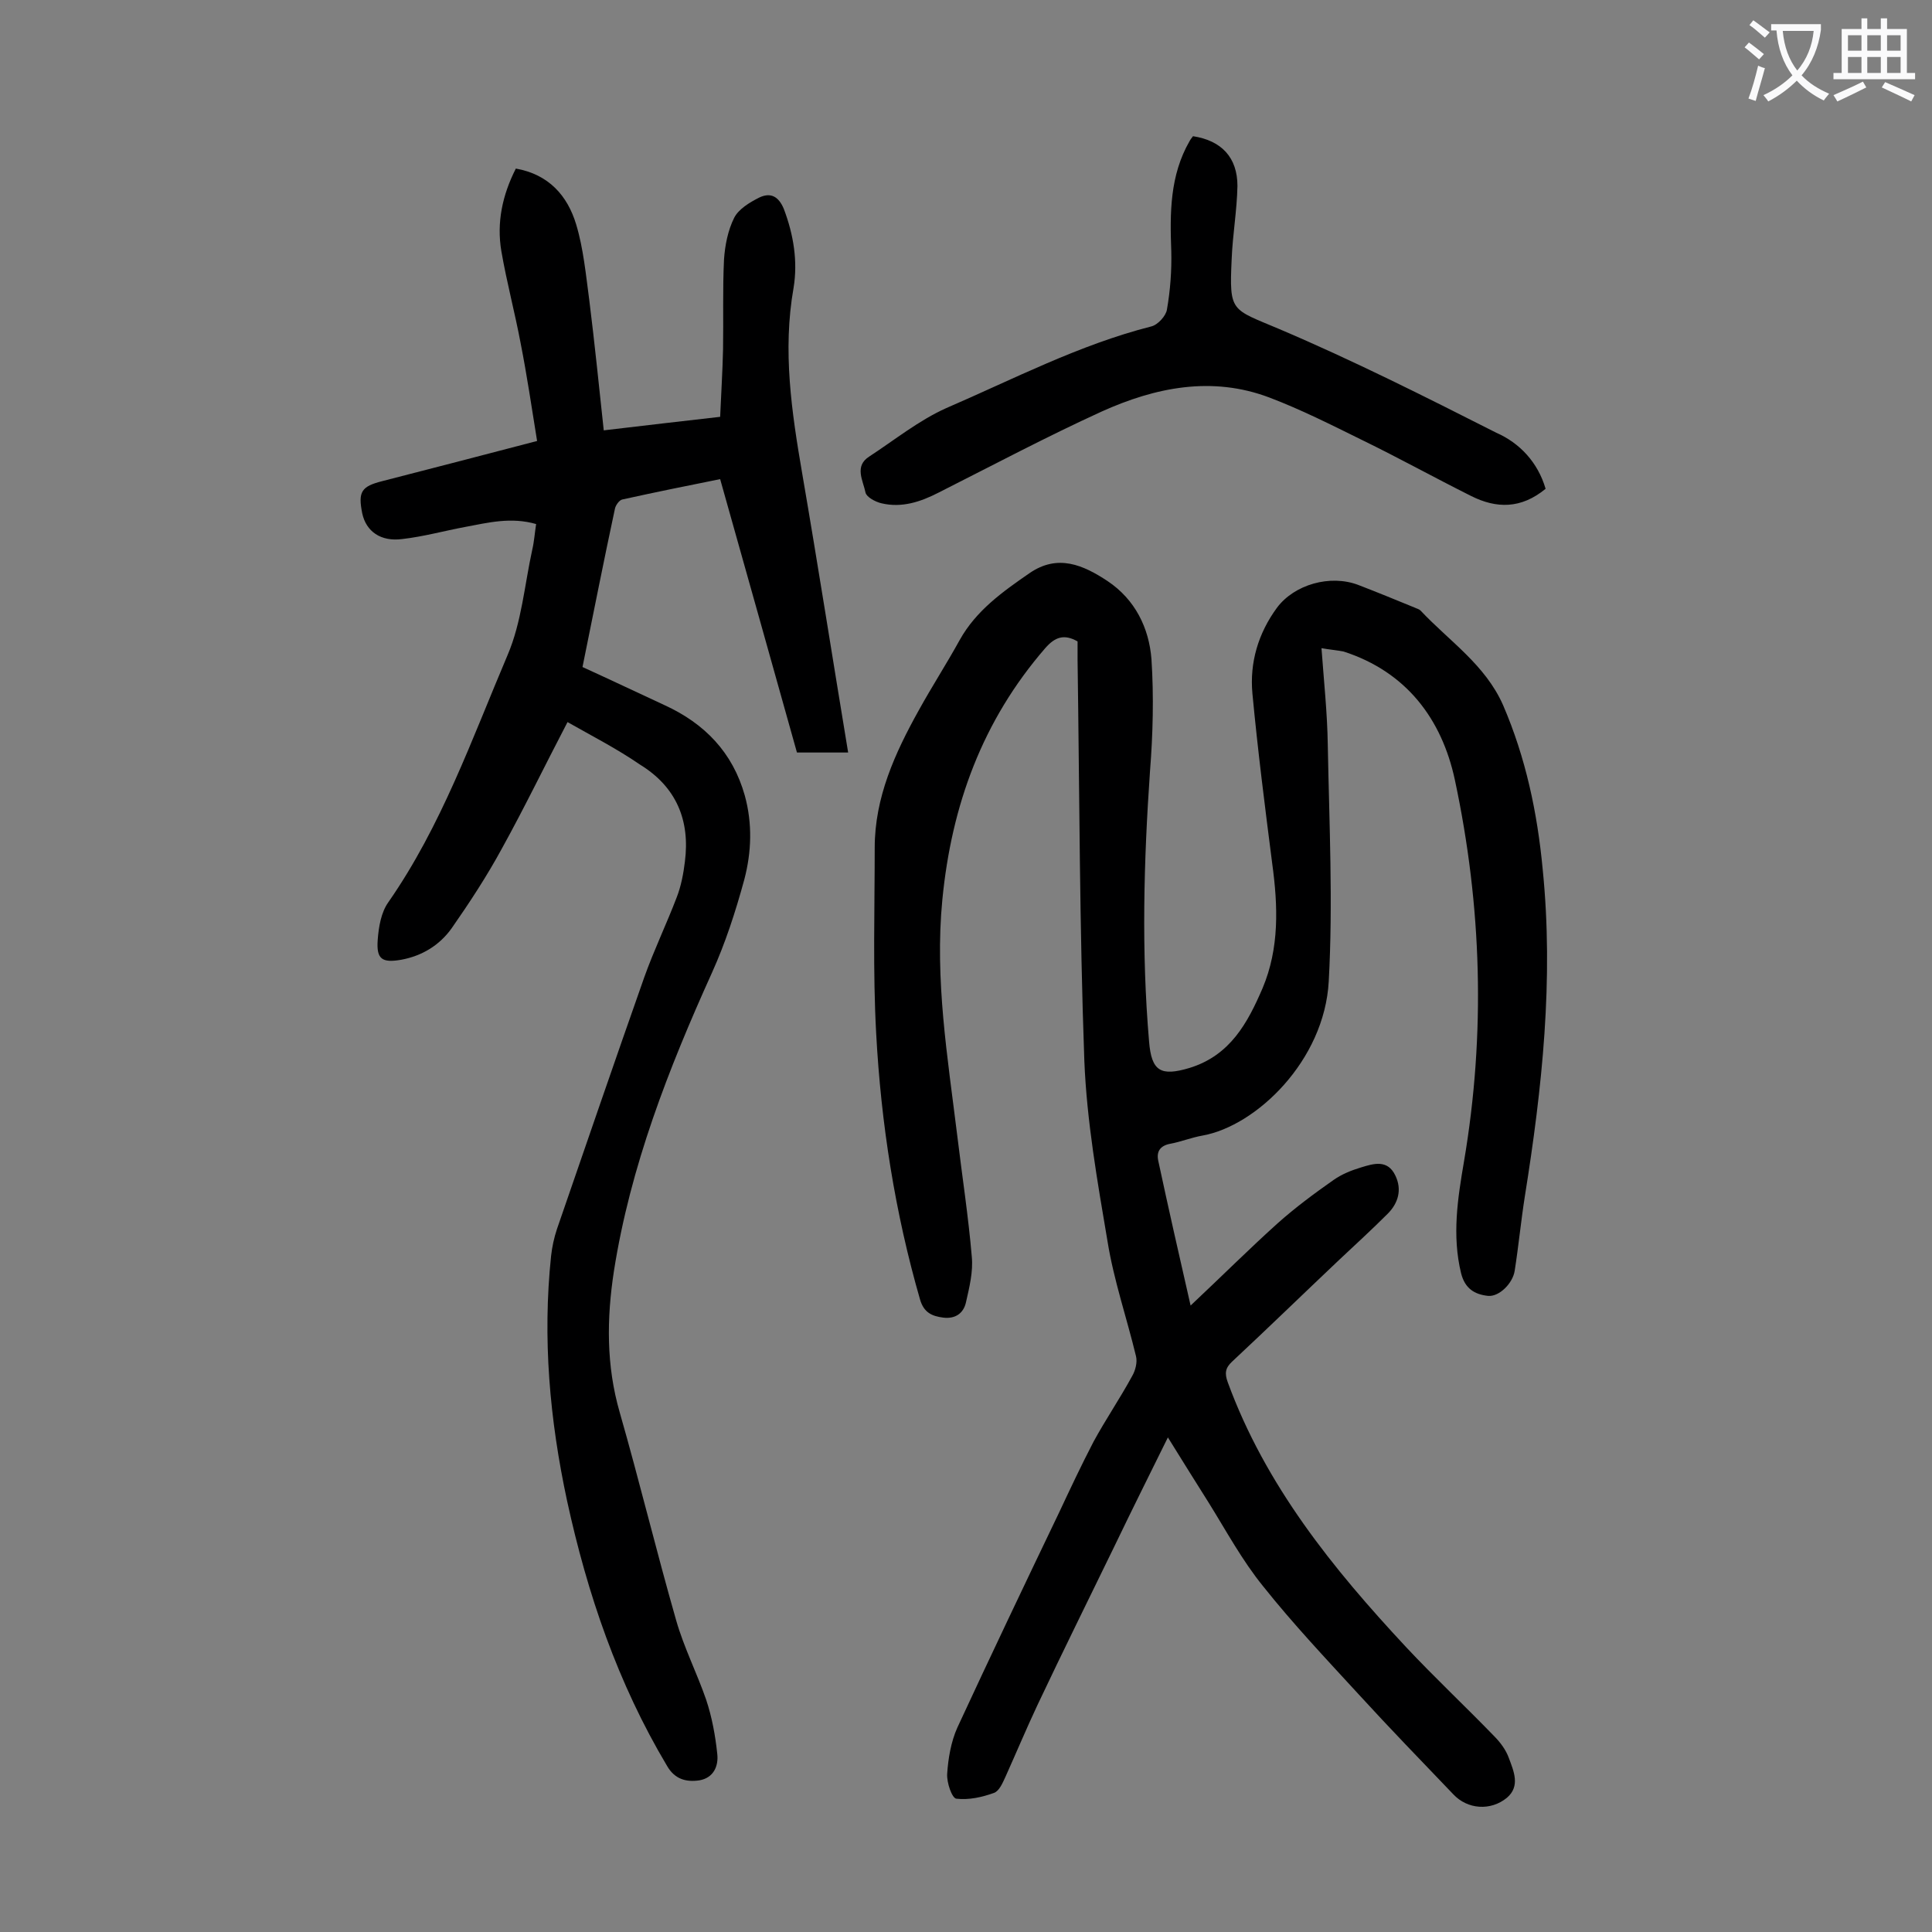 <svg enable-background="new 0 0 400 400" viewBox="0 0 400 400" xmlns="http://www.w3.org/2000/svg"><rect x="0" y="0" width="400" height="400" fill="#808080" stroke="none"/><g fill="#000001"><path d="m273.6 134.2c.5 6.9 1.2 13.4 1.3 19.9.3 16.4 1.1 32.8.2 49.1-.9 16.4-15 29.9-26.1 31.9-2.3.4-4.5 1.3-6.7 1.7-2.1.4-2.9 1.6-2.5 3.5 2.1 9.8 4.3 19.5 6.7 30 6.6-6.2 12.2-11.8 18.1-17.1 3.6-3.2 7.5-6.1 11.5-8.9 1.7-1.2 3.7-2 5.7-2.6 2.6-.8 5.5-1.7 7.1 1.7 1.4 2.9.6 5.7-1.6 7.9-3.3 3.3-6.7 6.4-10.1 9.6-7.4 7-14.7 14.1-22.1 21-1.4 1.3-1.6 2.4-.9 4.3 7.8 21.3 21.7 38.5 36.9 54.8 5.9 6.3 12.2 12.2 18.2 18.4 1.3 1.3 2.5 2.9 3.1 4.6 1 2.7 2.4 5.8-.4 8.2-3.4 2.8-8.2 2.4-11.1-.7-6.6-6.9-13.2-13.7-19.6-20.7-6.7-7.3-13.6-14.6-19.8-22.4-4.3-5.3-7.6-11.4-11.2-17.2-2.8-4.4-5.5-8.8-8.5-13.6-3.8 7.7-7.5 15.1-11.1 22.6-5.3 10.9-10.7 21.8-15.9 32.8-2.3 4.9-4.4 9.9-6.6 14.8-.6 1.3-1.3 3-2.4 3.4-2.5.9-5.2 1.5-7.8 1.2-.9-.1-2-3.3-1.9-5.1.2-3.2.8-6.7 2.1-9.6 6.9-14.9 14-29.8 21.1-44.6 2.3-4.9 4.6-9.8 7.1-14.6 2.5-4.6 5.5-9 8-13.6.7-1.2 1.1-2.9.8-4.1-1.9-7.9-4.6-15.7-5.9-23.8-2.1-12.4-4.3-24.9-4.8-37.4-1-27.6-1-55.3-1.4-82.9 0-1.3 0-2.6 0-3.9-2.8-1.6-4.7-.9-6.7 1.4-13 15-19.4 32.5-21.3 52.1-1.6 16.5 1.1 32.6 3.1 48.9 1 8.3 2.3 16.7 3 25 .3 3.1-.5 6.3-1.2 9.4-.5 2.3-2.2 3.5-4.7 3.2-2.3-.3-4-1-4.8-3.7-5.2-18-8.1-36.5-9.1-55.2-.7-12.8-.3-25.6-.3-38.4 0-10.4 4.2-19.6 9.1-28.4 2.7-4.9 5.8-9.7 8.5-14.6 3.4-6.1 8.9-10 14.4-13.8 5.9-4.1 11.2-1.7 16.2 1.6 5.7 3.8 8.6 9.7 9.1 16.2.5 7.7.3 15.5-.3 23.1-1.3 18.7-1.8 37.3-.2 56 .5 6.2 2.4 7.3 8.4 5.5 8.4-2.6 12-9.3 15.1-16.5 3.5-8.3 3.2-17 2-25.8-1.5-11.7-3-23.5-4.1-35.2-.6-6.4 1.2-12.5 5.1-17.8 3.6-4.8 11-6.9 16.8-4.7 3.9 1.5 7.8 3.1 11.7 4.7.4.2.9.3 1.2.6 5.9 6.3 13.4 11.2 17.1 19.6 4.7 10.9 7.1 22.3 8.2 34 2.3 22.8-.1 45.2-3.7 67.7-.8 5.1-1.3 10.3-2.1 15.4-.4 2.6-3.2 5.4-5.5 5.2-2.8-.3-4.8-1.5-5.6-4.7-1.9-7.8-.7-15.5.6-23.1 4.5-26.5 3.7-52.9-1.9-79.1-2.7-12.5-10-22.3-23-26.5-1.5-.3-2.9-.4-4.6-.7z"/><path d="m117.5 149.5c-4.7 9-8.9 17.7-13.6 26.2-3.1 5.7-6.7 11.2-10.4 16.5-2.5 3.5-6.1 5.7-10.4 6.5-4 .7-5.2-.1-4.9-4.1.2-2.7.7-5.7 2.2-7.8 11-15.8 17.3-33.8 24.7-51.2 2.9-6.8 3.5-14.5 5.1-21.8.4-1.7.5-3.4.8-5.3-5.2-1.5-9.9-.3-14.7.6-4.3.8-8.6 2-13 2.5-4.5.6-7.5-1.6-8.3-5.3-.9-4.5-.2-5.6 4.2-6.7 10.5-2.7 20.9-5.4 32-8.3-1.1-6.8-2.1-13.6-3.4-20.2-1.2-6.4-2.9-12.7-4-19.1-1-5.9.2-11.6 3-17.1 6.8 1.2 10.7 5.6 12.5 11.6 1.5 5 2 10.4 2.7 15.6 1.1 8.8 2 17.7 3 27 8.5-1 16.1-1.9 24.1-2.8.2-4.8.5-9.4.6-14 .1-6.2-.1-12.4.2-18.6.2-2.9.8-6 2.1-8.6.9-1.8 3.2-3.2 5.2-4.2 2.3-1.1 4-.3 5.1 2.4 2 5.3 2.9 10.8 2 16.3-2.3 13-.4 25.7 1.8 38.5 3.3 19.2 6.3 38.4 9.5 57.7-3.5 0-6.8 0-10.6 0-5.2-18.6-10.5-37.4-15.9-56.6-6.5 1.3-13.4 2.7-20.2 4.2-.7.1-1.5 1.3-1.6 2-2.3 10.7-4.4 21.4-6.7 32.7 5.7 2.6 11.4 5.3 17 7.9 8.3 3.8 14.1 9.8 16.6 18.7 1.6 5.8 1.4 11.7-.1 17.4-1.8 6.6-3.9 13.1-6.7 19.3-9 19.9-16.9 40.1-20.3 61.8-1.5 9.8-1.6 19.5 1.2 29.2 4.1 14.3 7.6 28.8 11.7 43.1 1.6 5.6 4.3 10.9 6.2 16.4 1.2 3.6 1.9 7.4 2.3 11.2.3 2.6-.8 5-3.7 5.5-2.7.4-5.1-.2-6.7-3-10.2-17.1-16.5-35.6-20.7-54.9-3.6-16.8-5.1-33.6-3.3-50.7.2-1.8.6-3.7 1.2-5.5 6-17.4 12-34.9 18.1-52.2 2-5.6 4.6-11 6.7-16.5.9-2.3 1.4-4.9 1.7-7.4 1.1-8.6-1.8-15.5-9.3-20.1-4.8-3.3-9.9-5.9-15-8.8z"/><path d="m320 101.2c-5.1 4.2-10.2 4.1-15.4 1.5-7.6-3.8-15-7.9-22.6-11.6-6.3-3.1-12.6-6.3-19.2-8.8-11.9-4.5-23.6-2.1-34.7 2.9-11.4 5.2-22.5 11.1-33.8 16.8-3.7 1.9-7.6 3.2-11.8 2.2-1.3-.3-3.1-1.3-3.3-2.2-.5-2.5-2.4-5.5.8-7.5 5.2-3.4 10.3-7.5 15.9-10 13.9-6 27.5-13.1 42.4-16.9 1.4-.3 3.1-2.2 3.3-3.5.7-4 1-8.1.9-12.1-.3-7.9-.3-15.7 3.8-22.8.2-.4.5-.7.7-1 5.9.9 9.2 4.4 9.2 10.3-.1 5.1-1 10.1-1.2 15.2-.5 11-.1 10.2 9.8 14.4 15.3 6.5 30.2 14 45 21.5 4.8 2.1 8.6 6.1 10.2 11.6z"/></g><path d="m362.1 8.8c1.1.8 2.1 1.6 3.1 2.4l-1 1.1c-1.3-1.1-2.3-2-3-2.5zm1.9 4.8c.5.2.9.4 1.4.5-.6 2.3-1.3 4.5-1.9 6.8l-1.5-.5c.8-2.1 1.4-4.3 2-6.8zm-1-9.4c1.3.9 2.4 1.8 3.4 2.5l-1 1.1c-1.4-1.2-2.4-2.1-3.2-2.6zm3.7 2.2v-1.4h10.3v1.2c-.5 3.6-1.8 6.8-4 9.4 1.5 1.6 3.4 2.8 5.7 3.8-.3.4-.7.8-1.1 1.4-2.3-1.1-4.1-2.5-5.6-4.1-1.6 1.6-3.6 3.1-5.9 4.3-.3-.5-.7-.9-1-1.3 2.4-1.1 4.4-2.5 6-4.1-1.9-2.5-3-5.6-3.3-9.3h-1.1zm8.8 0h-6.4c.3 3.3 1.3 6 3 8.2 2-2.3 3.1-5.1 3.4-8.2z" fill="#fafafb"/><path d="m385.3 3.8h1.3v2.2h2.8v-2.2h1.3v2.2h4.1v9.1h1.7v1.3h-16.9v-1.3h1.7v-9.1h4.1v-2.2zm.4 13.1.7 1.2c-1.8.9-3.8 1.9-6 2.9-.2-.4-.5-.8-.8-1.3 2.3-1 4.3-1.9 6.1-2.8zm-3.1-6.4h2.8v-3.2h-2.8zm0 4.6h2.8v-3.3h-2.8zm4-4.6h2.8v-3.2h-2.8zm0 4.6h2.8v-3.3h-2.8zm3.7 1.9c2.1.9 4.1 1.8 6.1 2.7l-.7 1.3c-2.2-1.1-4.2-2-6.1-2.9zm3.2-9.7h-2.8v3.2h2.8zm-2.8 7.8h2.8v-3.3h-2.8z" fill="#fafafb"/></svg>